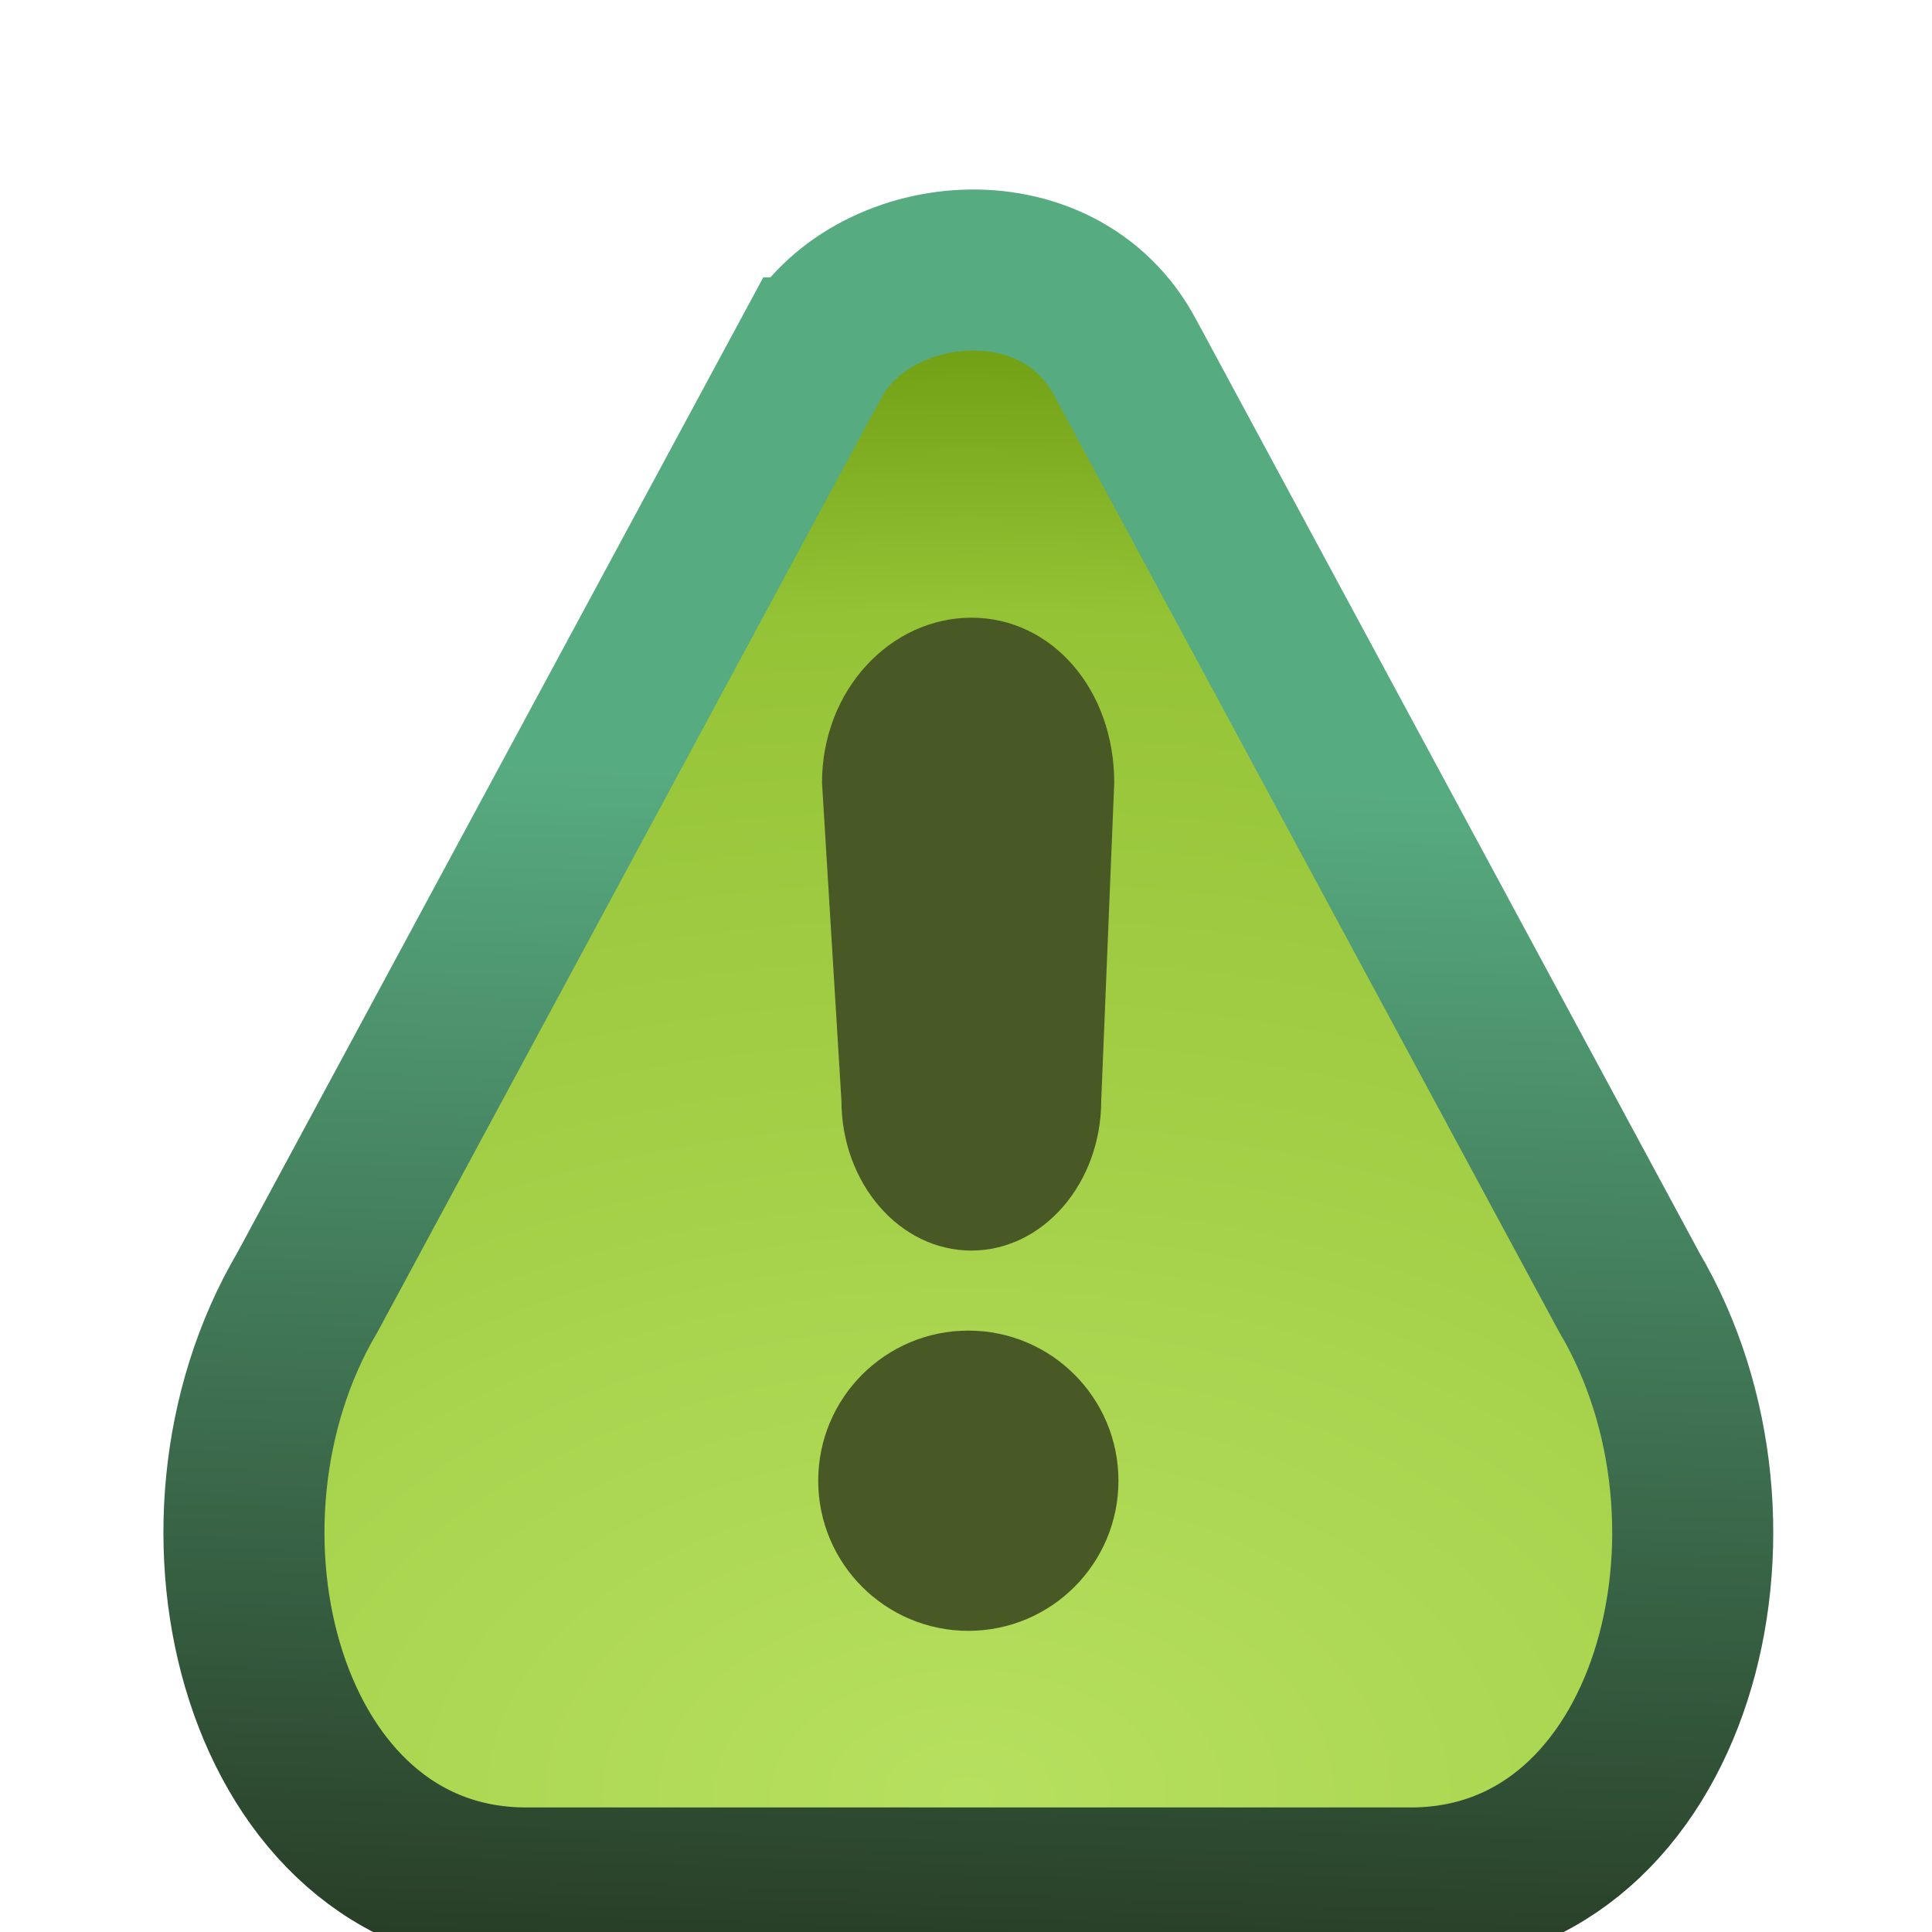 <?xml version="1.0" encoding="utf-8"?>
<svg id="svg2" version="1.1" viewBox="2 1.5 12 12" xmlns="http://www.w3.org/2000/svg">
  <defs id="defs4">
    <linearGradient id="linearGradient4200" gradientUnits="userSpaceOnUse" x1="4.976" y1="2.802" x2="4.778" y2="8.942" gradientTransform="matrix(1.07,0,0,1.07,15.59,1043.527)">
      <stop id="stop4540" offset="0" style="stop-color:#57ab81;stop-opacity:1"/>
      <stop id="stop4542" offset="1" style="stop-color:#1f2915;stop-opacity:1"/>
    </linearGradient>
    <radialGradient id="radialGradient4963" cx="19.365" cy="1051.11" r="3.773" gradientTransform="matrix(2.825,0,0,1.793,-35.371,-833.43)" gradientUnits="userSpaceOnUse">
      <stop id="stop4748" offset="0" style="stop-color:#b6e05f;stop-opacity:1;"/>
      <stop style="stop-color:#95c336;stop-opacity:1;" offset="0.817" id="stop4756"/>
      <stop id="stop4750" offset="1" style="stop-color:#72a015;stop-opacity:1"/>
    </radialGradient>
  </defs>
  <g id="layer1" style="display:inline" transform="translate(0,-1036.362)">
    <g style="display:inline" id="g8472" transform="matrix(0.935,0,0,0.935,-14.572,69.045)">
      <g id="g4193" transform="matrix(1.417,0,0,1.417,-3.241,-441.507)" style="opacity:1">
        <path id="path4292" d="m 18.599,1044.497 -2.362,4.38 c -0.648,1.097 -0.206,2.773 1.003,2.793 h 1.56 1.07 1.56 c 1.209,-0.019 1.651,-1.696 1.003,-2.793 l -2.362,-4.38 c -0.315,-0.596 -1.197,-0.5 -1.471,0 z" style="fill:url(#radialGradient4963);fill-opacity:1;stroke:url(#linearGradient4200);stroke-width:0.755;stroke-linecap:butt;stroke-linejoin:miter;stroke-miterlimit:4;stroke-dasharray:none;stroke-opacity:1"/>
        <circle transform="matrix(1.126,0,0,1.126,15.412,1043.586)" id="path4253" style="fill:#485926;fill-opacity:1;stroke:none" cx="3.484" cy="5.484" r="0.625"/>
        <path id="path4253-7" d="m 19.35,1045.715 c -0.378,0 -0.701,0.337 -0.701,0.774 l 0.091,1.489 c 0,0.389 0.273,0.704 0.609,0.704 0.336,0 0.609,-0.315 0.609,-0.704 l 0.061,-1.489 c 0,-0.437 -0.292,-0.774 -0.67,-0.774 z" style="display:inline;fill:#485926;fill-opacity:1;stroke:none"/>
      </g>
    </g>
  </g>
</svg>